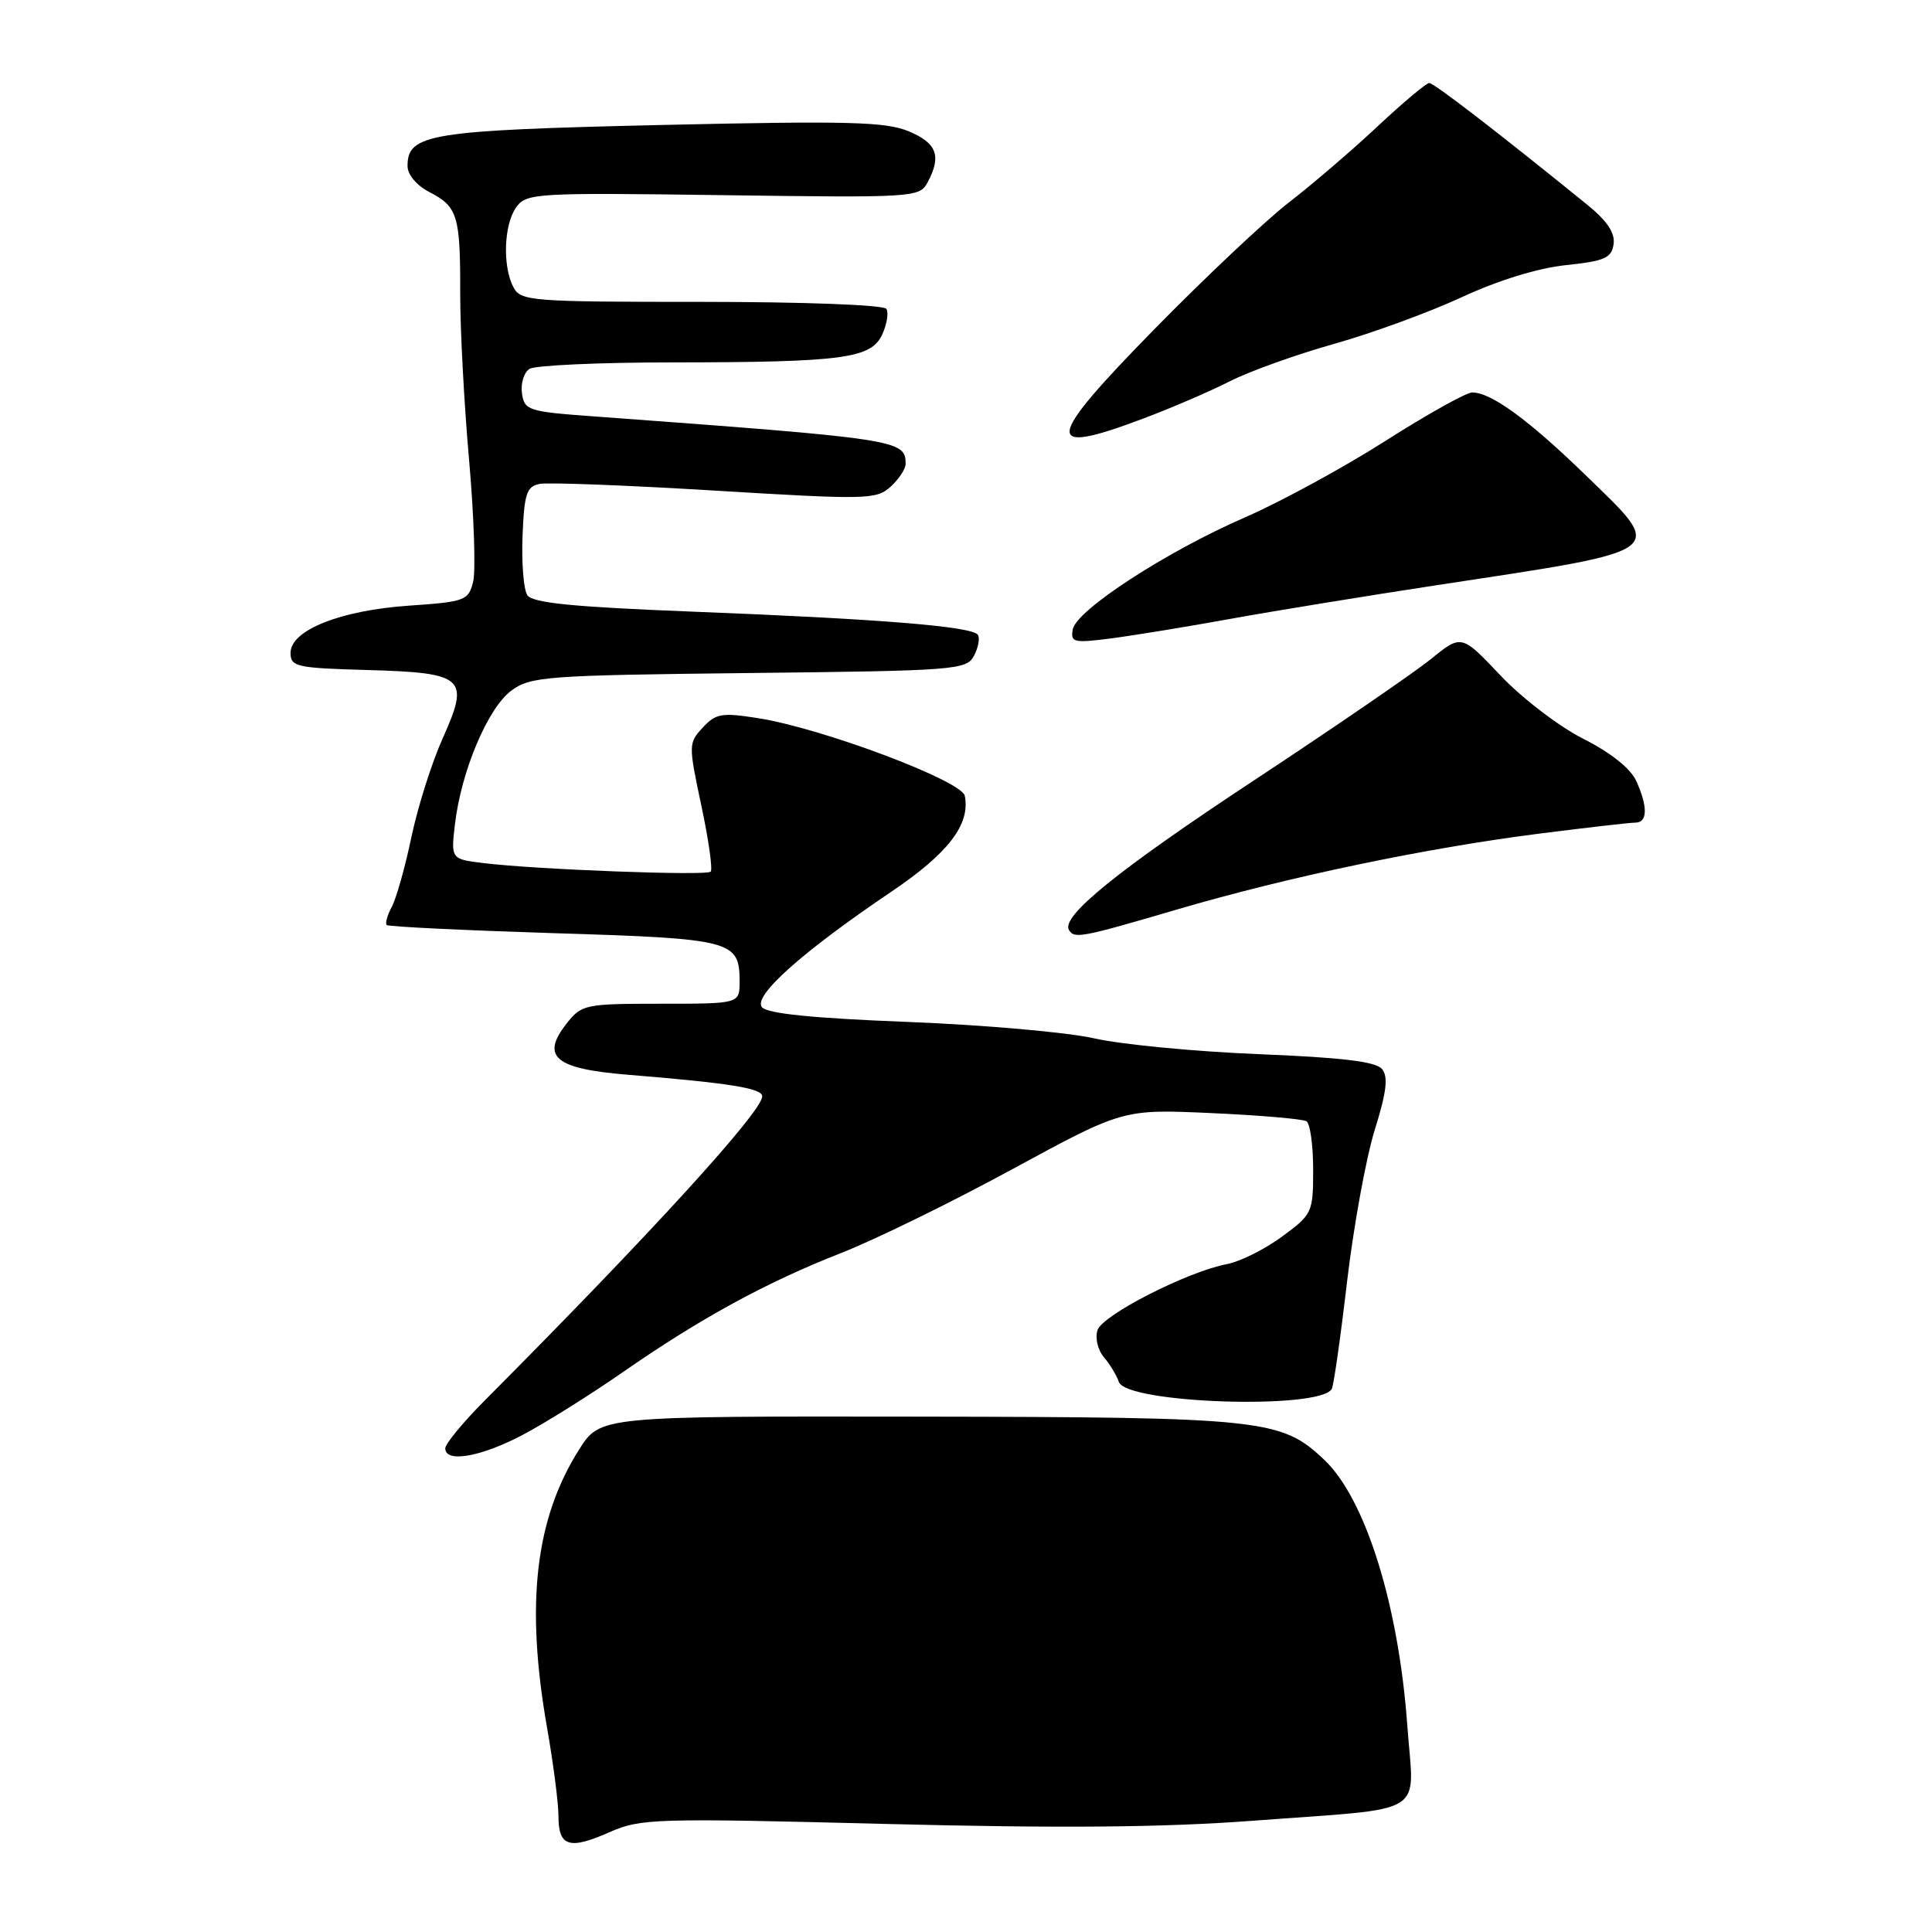 <?xml version="1.0" encoding="UTF-8" standalone="no"?>
<!DOCTYPE svg PUBLIC "-//W3C//DTD SVG 1.1//EN" "http://www.w3.org/Graphics/SVG/1.1/DTD/svg11.dtd" >
<svg xmlns="http://www.w3.org/2000/svg" xmlns:xlink="http://www.w3.org/1999/xlink" version="1.1" viewBox="0 0 256 256">
 <g >
 <path fill="currentColor"
d=" M 117.30 241.68 C 140.54 242.27 154.09 242.15 166.00 241.26 C 189.61 239.48 187.35 240.87 186.48 228.70 C 185.34 212.73 180.95 198.64 175.49 193.45 C 169.78 188.03 167.48 187.78 121.52 187.71 C 79.53 187.65 79.53 187.65 76.73 192.08 C 70.90 201.29 69.61 212.59 72.50 229.00 C 73.32 233.68 74.00 238.93 74.00 240.67 C 74.00 244.69 75.44 245.14 80.80 242.76 C 84.88 240.96 86.82 240.90 117.30 241.68 Z  M 69.22 190.15 C 72.21 188.58 78.21 184.82 82.57 181.79 C 92.84 174.66 101.57 169.90 111.50 166.01 C 115.90 164.29 126.09 159.30 134.15 154.92 C 148.80 146.96 148.80 146.96 160.51 147.49 C 166.95 147.78 172.62 148.27 173.11 148.57 C 173.60 148.87 174.00 151.75 174.00 154.97 C 174.00 160.68 173.89 160.91 169.87 163.86 C 167.60 165.53 164.34 167.16 162.62 167.49 C 157.36 168.48 146.06 174.25 145.42 176.26 C 145.09 177.30 145.47 178.90 146.26 179.82 C 147.05 180.74 147.95 182.23 148.26 183.12 C 149.27 185.97 174.76 186.82 176.46 184.06 C 176.71 183.66 177.62 177.30 178.48 169.92 C 179.35 162.54 181.00 153.46 182.15 149.75 C 183.74 144.66 183.97 142.67 183.12 141.65 C 182.31 140.66 177.77 140.12 166.75 139.68 C 158.36 139.34 148.57 138.40 145.00 137.59 C 141.43 136.78 130.29 135.80 120.25 135.41 C 107.67 134.92 101.68 134.31 100.96 133.46 C 99.74 131.98 106.28 126.14 118.13 118.14 C 125.67 113.05 128.59 109.23 127.84 105.45 C 127.44 103.45 108.91 96.48 100.44 95.16 C 95.64 94.40 94.84 94.54 93.12 96.41 C 91.22 98.45 91.22 98.69 92.93 106.74 C 93.90 111.27 94.45 115.21 94.17 115.50 C 93.60 116.07 71.08 115.22 64.12 114.37 C 59.74 113.84 59.74 113.84 60.29 109.16 C 61.13 102.12 64.66 93.78 67.77 91.50 C 70.32 89.63 72.36 89.48 99.25 89.18 C 126.57 88.88 128.06 88.77 129.05 86.91 C 129.62 85.84 129.86 84.58 129.58 84.13 C 128.89 83.01 116.79 82.02 91.63 81.04 C 75.84 80.42 70.54 79.89 69.87 78.86 C 69.38 78.11 69.10 74.58 69.24 71.01 C 69.46 65.43 69.78 64.46 71.50 64.12 C 72.60 63.90 83.07 64.30 94.76 65.01 C 114.87 66.23 116.12 66.20 118.01 64.49 C 119.10 63.50 120.00 62.14 120.00 61.47 C 120.00 58.28 119.15 58.15 78.50 55.16 C 70.00 54.54 69.48 54.37 69.16 52.11 C 68.98 50.80 69.43 49.34 70.16 48.88 C 70.90 48.41 79.42 48.02 89.11 48.02 C 111.77 48.00 115.45 47.50 116.91 44.30 C 117.52 42.95 117.77 41.43 117.45 40.93 C 117.13 40.40 106.54 40.00 92.98 40.00 C 70.36 40.00 69.01 39.90 68.04 38.07 C 66.56 35.30 66.76 29.71 68.42 27.44 C 69.77 25.59 71.03 25.52 95.83 25.86 C 121.16 26.21 121.84 26.16 122.91 24.17 C 124.78 20.67 124.15 18.96 120.41 17.40 C 117.37 16.13 112.38 16.00 87.66 16.56 C 56.90 17.27 54.00 17.73 54.00 22.00 C 54.00 23.14 55.20 24.57 56.88 25.44 C 60.65 27.39 61.00 28.55 60.98 38.83 C 60.97 43.60 61.50 53.58 62.16 61.00 C 62.81 68.42 63.05 75.67 62.69 77.11 C 62.07 79.57 61.62 79.74 54.23 80.25 C 45.10 80.87 38.50 83.50 38.50 86.51 C 38.50 88.35 39.28 88.52 48.66 88.78 C 61.59 89.15 62.28 89.77 58.66 97.83 C 57.22 101.03 55.36 106.90 54.52 110.89 C 53.69 114.87 52.51 119.04 51.92 120.15 C 51.32 121.26 51.02 122.35 51.24 122.57 C 51.46 122.79 61.43 123.27 73.41 123.65 C 97.08 124.38 98.00 124.62 98.00 130.07 C 98.00 133.00 98.00 133.00 87.57 133.00 C 77.53 133.00 77.07 133.10 75.09 135.61 C 71.61 140.03 73.51 141.62 83.21 142.41 C 96.76 143.52 101.00 144.20 101.00 145.27 C 101.00 147.28 86.19 163.52 64.25 185.55 C 61.36 188.45 59.00 191.32 59.00 191.91 C 59.00 193.87 63.69 193.06 69.22 190.15 Z  M 156.04 120.49 C 170.77 116.17 188.82 112.39 203.96 110.46 C 210.27 109.66 216.00 109.00 216.71 109.00 C 218.32 109.00 218.36 106.88 216.80 103.46 C 216.05 101.82 213.41 99.72 209.81 97.90 C 206.61 96.29 201.69 92.53 198.83 89.51 C 193.65 84.04 193.65 84.04 189.58 87.35 C 187.33 89.16 176.81 96.38 166.18 103.39 C 148.13 115.29 140.53 121.44 141.65 123.24 C 142.37 124.41 143.23 124.25 156.04 120.49 Z  M 163.00 82.01 C 168.78 80.96 181.15 78.95 190.50 77.52 C 221.50 72.81 220.79 73.34 210.08 62.94 C 202.54 55.62 197.59 52.01 195.08 52.00 C 194.30 52.00 189.12 54.89 183.58 58.42 C 178.04 61.95 169.68 66.50 165.00 68.54 C 154.56 73.08 142.62 80.84 142.15 83.39 C 141.83 85.12 142.26 85.23 147.15 84.60 C 150.09 84.22 157.22 83.06 163.00 82.01 Z  M 151.44 55.48 C 155.12 54.10 160.28 51.88 162.92 50.54 C 165.56 49.20 171.80 46.96 176.80 45.56 C 181.80 44.15 189.40 41.37 193.69 39.38 C 198.52 37.14 203.79 35.52 207.50 35.13 C 212.64 34.59 213.54 34.19 213.81 32.35 C 214.02 30.86 212.95 29.26 210.31 27.12 C 198.42 17.48 190.01 11.00 189.38 11.00 C 188.99 11.00 185.91 13.59 182.53 16.75 C 179.16 19.91 173.87 24.44 170.79 26.82 C 167.71 29.20 159.72 36.73 153.03 43.55 C 138.38 58.49 138.11 60.50 151.44 55.48 Z "/>
</g>
</svg>